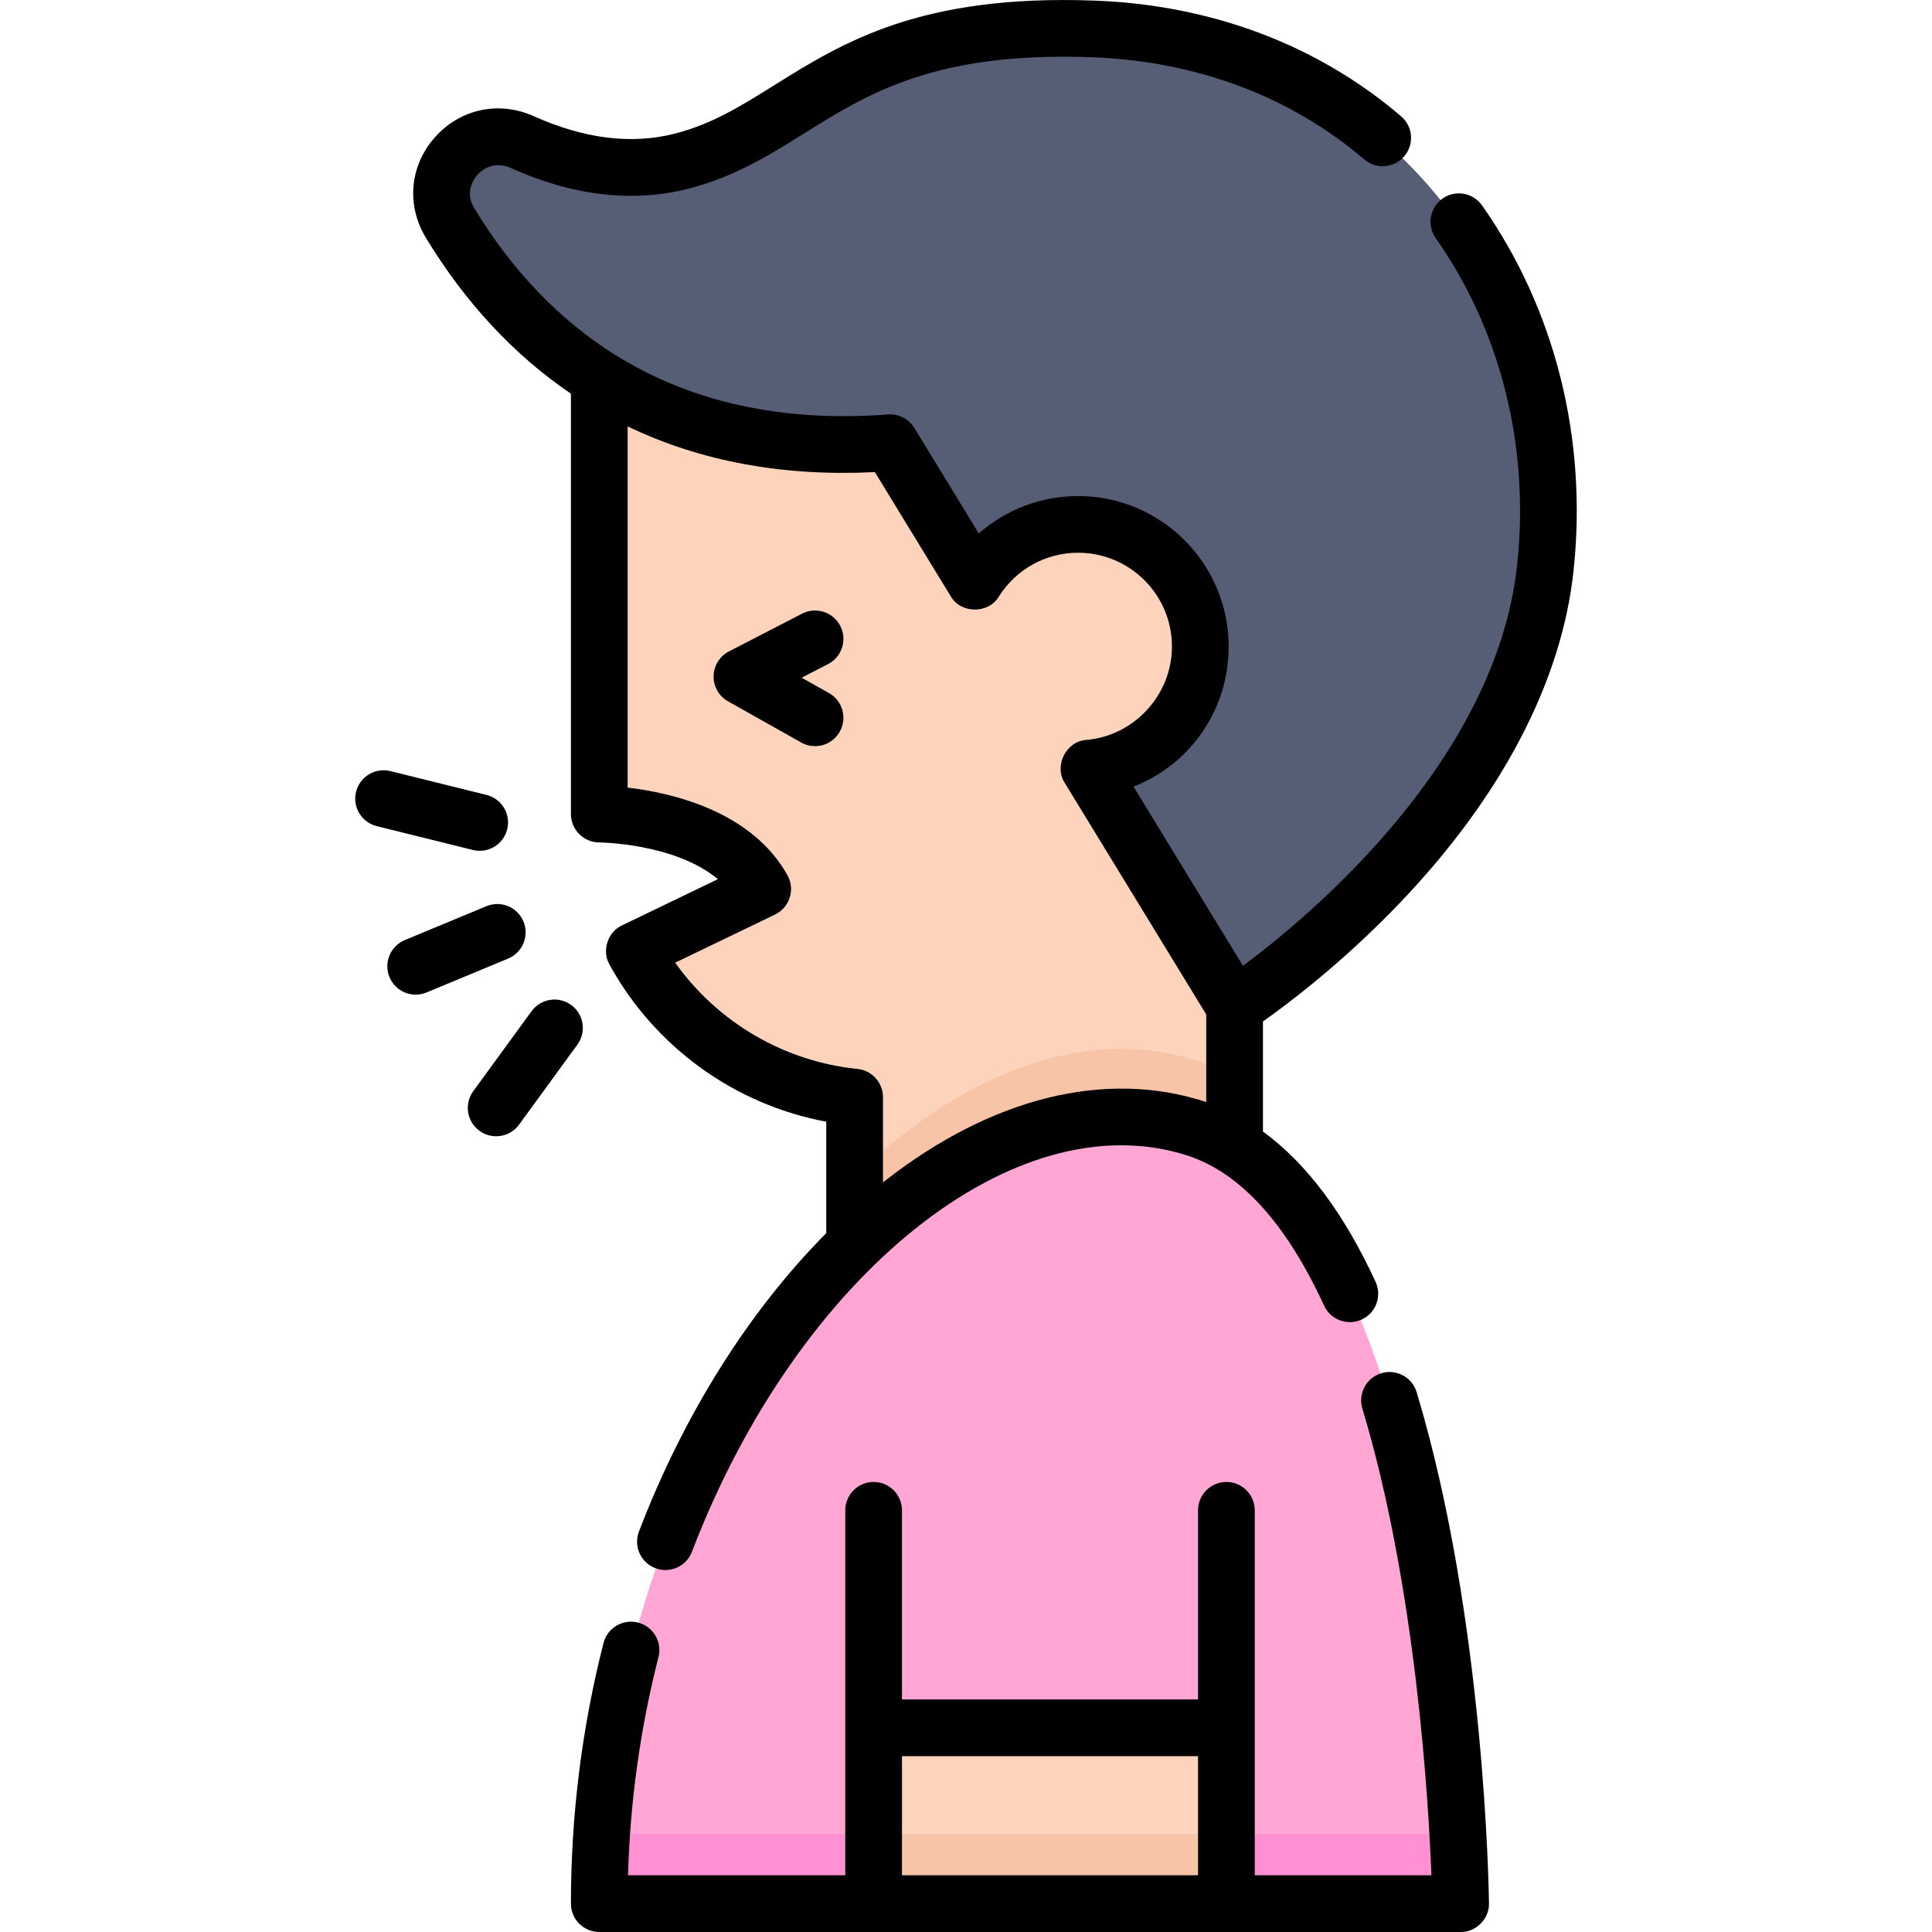 <svg width="100" height="100" viewBox="0 0 100 100" fill="none" xmlns="http://www.w3.org/2000/svg">
<path d="M56.582 1.591C43.564 1.11 41.6 6.822 35.298 8.425C32.388 9.165 29.537 8.542 27.077 7.437C24.443 6.254 21.854 9.149 23.351 11.618C25.093 14.492 27.572 17.454 31.057 19.644C34.796 21.994 39.693 23.456 46.082 22.968L50.459 30.132C51.663 28.227 53.858 27.01 56.32 27.209C59.356 27.454 61.817 29.899 62.08 32.933C62.388 36.48 59.759 39.481 56.354 39.78L63.877 52.092C63.877 52.092 78.512 42.624 79.929 29.437C81.404 15.706 72.409 2.176 56.582 1.591Z" fill="#565E75"/>
<path d="M75.553 98.438C75.553 98.438 75.125 62.667 61.885 58.396C48.645 54.125 31.057 73.345 31.057 98.438H75.553Z" fill="#FFA6D5"/>
<path d="M31.173 94.922C31.096 96.079 31.057 97.252 31.057 98.438H75.553C75.553 98.438 75.537 97.104 75.416 94.922H31.173Z" fill="#FF90D1"/>
<path d="M45.228 89.354H63.453V98.438H45.228V89.354Z" fill="#FDD4BB"/>
<path d="M45.228 94.922H63.453V98.438H45.228V94.922Z" fill="#F7C4A8"/>
<path d="M56.354 39.78C59.577 39.497 62.105 36.793 62.105 33.497C62.105 30.012 59.28 27.187 55.795 27.187C53.548 27.187 51.577 28.363 50.46 30.132L46.083 22.968C39.694 23.456 34.796 21.994 31.057 19.644V42.15C31.057 42.15 37.337 42.15 39.498 46.024L32.868 49.22C35.138 53.35 39.334 56.273 44.247 56.775V64.413C49.78 59.037 56.229 56.572 61.885 58.397C62.585 58.622 63.248 58.936 63.877 59.328V52.092L56.354 39.78Z" fill="#FDD4BB"/>
<path d="M44.247 60.897V64.413C49.78 59.037 56.229 56.572 61.885 58.396C62.584 58.622 63.247 58.936 63.877 59.327V55.812C63.247 55.421 62.584 55.106 61.885 54.881C56.229 53.056 49.78 55.521 44.247 60.897Z" fill="#F7C4A8"/>
<path d="M76.711 10.632C76.244 9.97 75.329 9.81 74.666 10.277C74.003 10.743 73.843 11.659 74.31 12.322C77.686 17.12 79.184 23.128 78.527 29.241C77.436 39.399 67.798 47.416 64.336 49.991L58.67 40.716C61.587 39.579 63.595 36.763 63.595 33.465C63.595 29.17 60.101 25.676 55.806 25.676C53.877 25.676 52.065 26.375 50.663 27.612L47.326 22.15C47.038 21.68 46.511 21.409 45.962 21.452C40.51 21.868 35.745 20.822 31.8 18.343C31.8 18.342 31.799 18.342 31.799 18.342C28.944 16.547 26.506 14.004 24.553 10.783C24.034 9.927 24.537 9.248 24.703 9.06C24.872 8.868 25.498 8.275 26.43 8.693C29.65 10.139 32.745 10.501 35.63 9.767C38.014 9.161 39.848 8.015 41.621 6.906C44.96 4.821 48.412 2.663 56.539 2.964C61.935 3.164 66.802 4.992 70.614 8.252C71.23 8.779 72.157 8.706 72.683 8.09C73.21 7.474 73.138 6.547 72.522 6.021C68.201 2.326 62.712 0.255 56.648 0.031C47.619 -0.304 43.607 2.205 40.066 4.417C38.338 5.496 36.846 6.429 34.907 6.922C32.68 7.488 30.233 7.183 27.633 6.016C25.825 5.204 23.812 5.635 22.503 7.115C21.204 8.586 21.023 10.623 22.043 12.305C24.078 15.663 26.602 18.374 29.551 20.378V42.136C29.551 42.944 30.207 43.6 31.016 43.604C31.062 43.604 34.925 43.644 37.158 45.505L32.196 47.897C31.452 48.236 31.138 49.218 31.547 49.926C33.899 54.205 38.029 57.175 42.767 58.059V63.827C38.772 67.85 35.395 73.203 33.072 79.272C32.782 80.028 33.16 80.877 33.918 81.167C34.09 81.233 34.268 81.264 34.442 81.264C35.032 81.264 35.589 80.906 35.813 80.321C41.313 65.956 52.577 56.946 61.456 59.81C64.185 60.691 66.566 63.304 68.535 67.579C68.874 68.315 69.745 68.637 70.482 68.297C71.218 67.958 71.54 67.087 71.201 66.35C69.568 62.804 67.615 60.202 65.37 58.569V52.871C66.631 51.983 69.488 49.841 72.474 46.716C77.728 41.215 80.83 35.281 81.445 29.555C82.179 22.733 80.497 16.014 76.711 10.632ZM62.435 57.042C62.41 57.034 62.384 57.024 62.358 57.016C57.204 55.353 51.327 56.81 45.808 61.117C45.773 61.144 45.738 61.173 45.703 61.201V56.788C45.703 56.035 45.133 55.404 44.384 55.328C40.578 54.939 37.149 52.918 34.947 49.828L40.114 47.338C40.478 47.162 40.754 46.844 40.876 46.459C40.998 46.073 40.955 45.654 40.758 45.301C38.894 41.959 34.721 41.027 32.487 40.767V22.07C36.247 23.879 40.536 24.673 45.283 24.436L49.207 30.858C49.728 31.775 51.167 31.782 51.7 30.877C52.597 29.458 54.132 28.61 55.806 28.61C58.482 28.61 60.66 30.788 60.66 33.464C60.66 35.957 58.717 38.08 56.237 38.298C55.183 38.358 54.536 39.641 55.113 40.525L62.435 52.509V57.042Z" fill="black"/>
<path d="M71.497 71.077C70.721 71.311 70.282 72.13 70.516 72.906C73.275 82.058 73.937 93.119 74.09 97.064H64.946V78.174C64.946 77.363 64.289 76.706 63.478 76.706C62.667 76.706 62.01 77.363 62.01 78.174V87.963H46.686V78.174C46.686 77.363 46.029 76.706 45.218 76.706C44.407 76.706 43.75 77.363 43.75 78.174V97.064H32.507C32.615 93.236 33.143 89.443 34.083 85.769C34.283 84.984 33.809 84.184 33.024 83.983C32.239 83.783 31.439 84.257 31.238 85.042C30.119 89.423 29.551 93.961 29.551 98.532C29.551 99.342 30.208 100 31.019 100H75.602C76.397 100.015 77.095 99.309 77.069 98.514C77.062 97.917 76.854 83.76 73.326 72.059C73.092 71.283 72.273 70.843 71.497 71.077ZM62.01 97.064H46.686V90.898H62.01V97.064H62.01Z" fill="black"/>
<path d="M42.907 35.873L41.494 35.078L42.861 34.373C43.581 34.001 43.864 33.116 43.492 32.395C43.12 31.675 42.235 31.393 41.514 31.764L37.729 33.717C37.25 33.965 36.944 34.455 36.935 34.995C36.925 35.535 37.212 36.036 37.682 36.301L41.468 38.431C41.695 38.559 41.942 38.62 42.186 38.62C42.699 38.62 43.197 38.351 43.466 37.872C43.864 37.166 43.614 36.271 42.907 35.873Z" fill="black"/>
<path d="M27.094 47.697C26.783 46.949 25.925 46.594 25.176 46.904L20.953 48.658C20.204 48.969 19.849 49.828 20.16 50.577C20.395 51.141 20.941 51.482 21.516 51.482C21.704 51.482 21.895 51.446 22.079 51.369L26.302 49.615C27.05 49.304 27.405 48.446 27.094 47.697Z" fill="black"/>
<path d="M24.829 44.038C25.488 44.038 26.087 43.591 26.253 42.923C26.448 42.136 25.968 41.34 25.181 41.145L20.208 39.912C19.421 39.717 18.625 40.197 18.43 40.984C18.235 41.77 18.715 42.566 19.501 42.761L24.475 43.994C24.593 44.024 24.712 44.038 24.829 44.038Z" fill="black"/>
<path d="M29.563 52.018C28.908 51.541 27.99 51.685 27.513 52.34L24.495 56.481C24.018 57.136 24.162 58.054 24.817 58.532C25.466 59.006 26.388 58.869 26.868 58.21L29.885 54.069C30.363 53.413 30.218 52.495 29.563 52.018Z" fill="black"/>
</svg>

